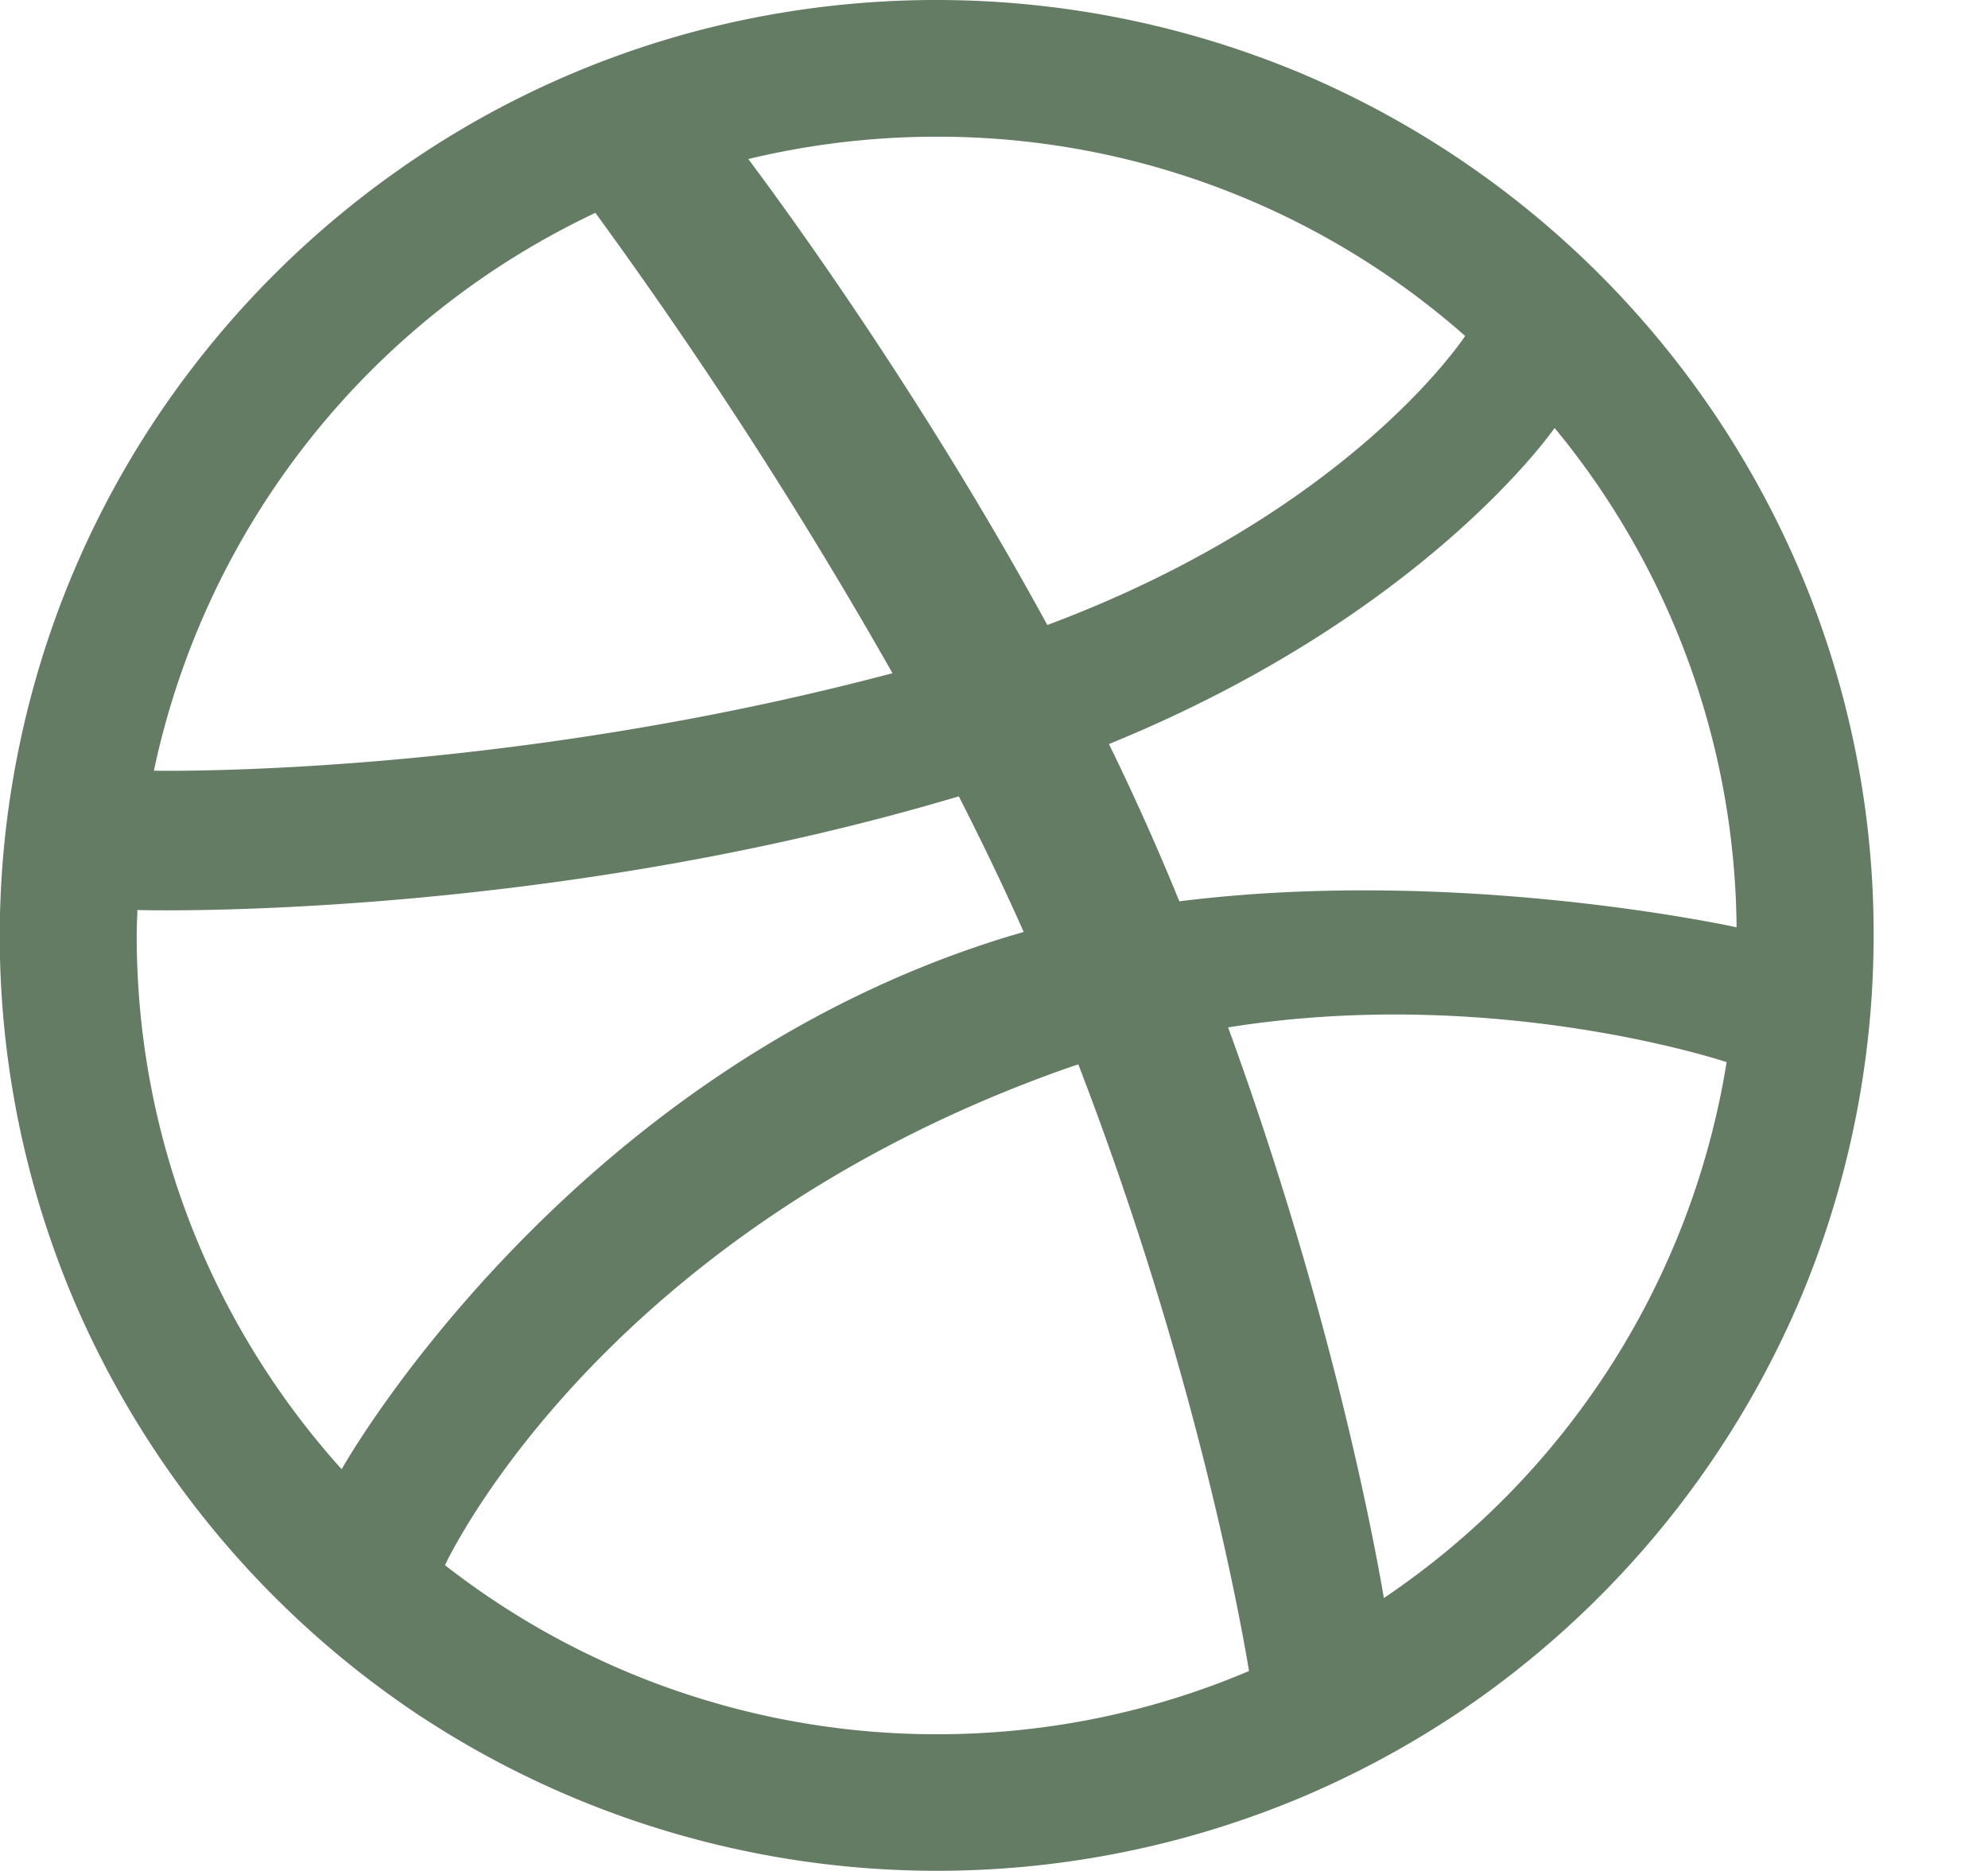 <svg width="17" height="16" fill="none" xmlns="http://www.w3.org/2000/svg"><path fill-rule="evenodd" clip-rule="evenodd" d="M16.022 8a8.016 8.016 0 0 1-.63 3.114 8.065 8.065 0 0 1-2.902 3.52 8.088 8.088 0 0 1-1.36.736 8.041 8.041 0 0 1-7.6-.737 8.078 8.078 0 0 1-2.901-3.52A7.973 7.973 0 0 1 .163 6.39a7.954 7.954 0 0 1 1.206-2.862 8.077 8.077 0 0 1 2.163-2.16A7.933 7.933 0 0 1 6.398.162a8.073 8.073 0 0 1 4.731.466 8.042 8.042 0 0 1 4.263 4.258A7.937 7.937 0 0 1 16.022 8ZM5.092 1.82a6.842 6.842 0 0 0-3.776 4.771c.18.002 3.031.038 6.316-.834a41.133 41.133 0 0 0-2.54-3.936Zm3.107 4.99c-3.523 1.052-6.903.977-7.024.972-.002.073-.006.145-.006.218 0 1.755.663 3.355 1.753 4.565-.002-.004 1.87-3.32 5.562-4.513.09-.03.18-.056.27-.082-.172-.388-.36-.777-.555-1.16Zm4.33-3.937a6.814 6.814 0 0 0-4.518-1.704c-.556 0-1.096.067-1.612.191.102.138 1.387 1.84 2.557 3.985 2.582-.966 3.556-2.447 3.573-2.472ZM9.22 9.103l-.045.014c-4.037 1.405-5.355 4.237-5.37 4.268a6.833 6.833 0 0 0 4.206 1.446c.947 0 1.85-.192 2.67-.541-.1-.597-.498-2.69-1.46-5.188Zm2.614 4.563a6.833 6.833 0 0 0 2.931-4.583c-.14-.046-2.055-.65-4.263-.297.898 2.462 1.262 4.468 1.332 4.88ZM9.483 6.363a21.552 21.552 0 0 1 .602 1.345c2.35-.296 4.666.201 4.765.222a6.791 6.791 0 0 0-1.556-4.27c-.013.018-1.11 1.602-3.811 2.703Z" fill="#647B64"/></svg>